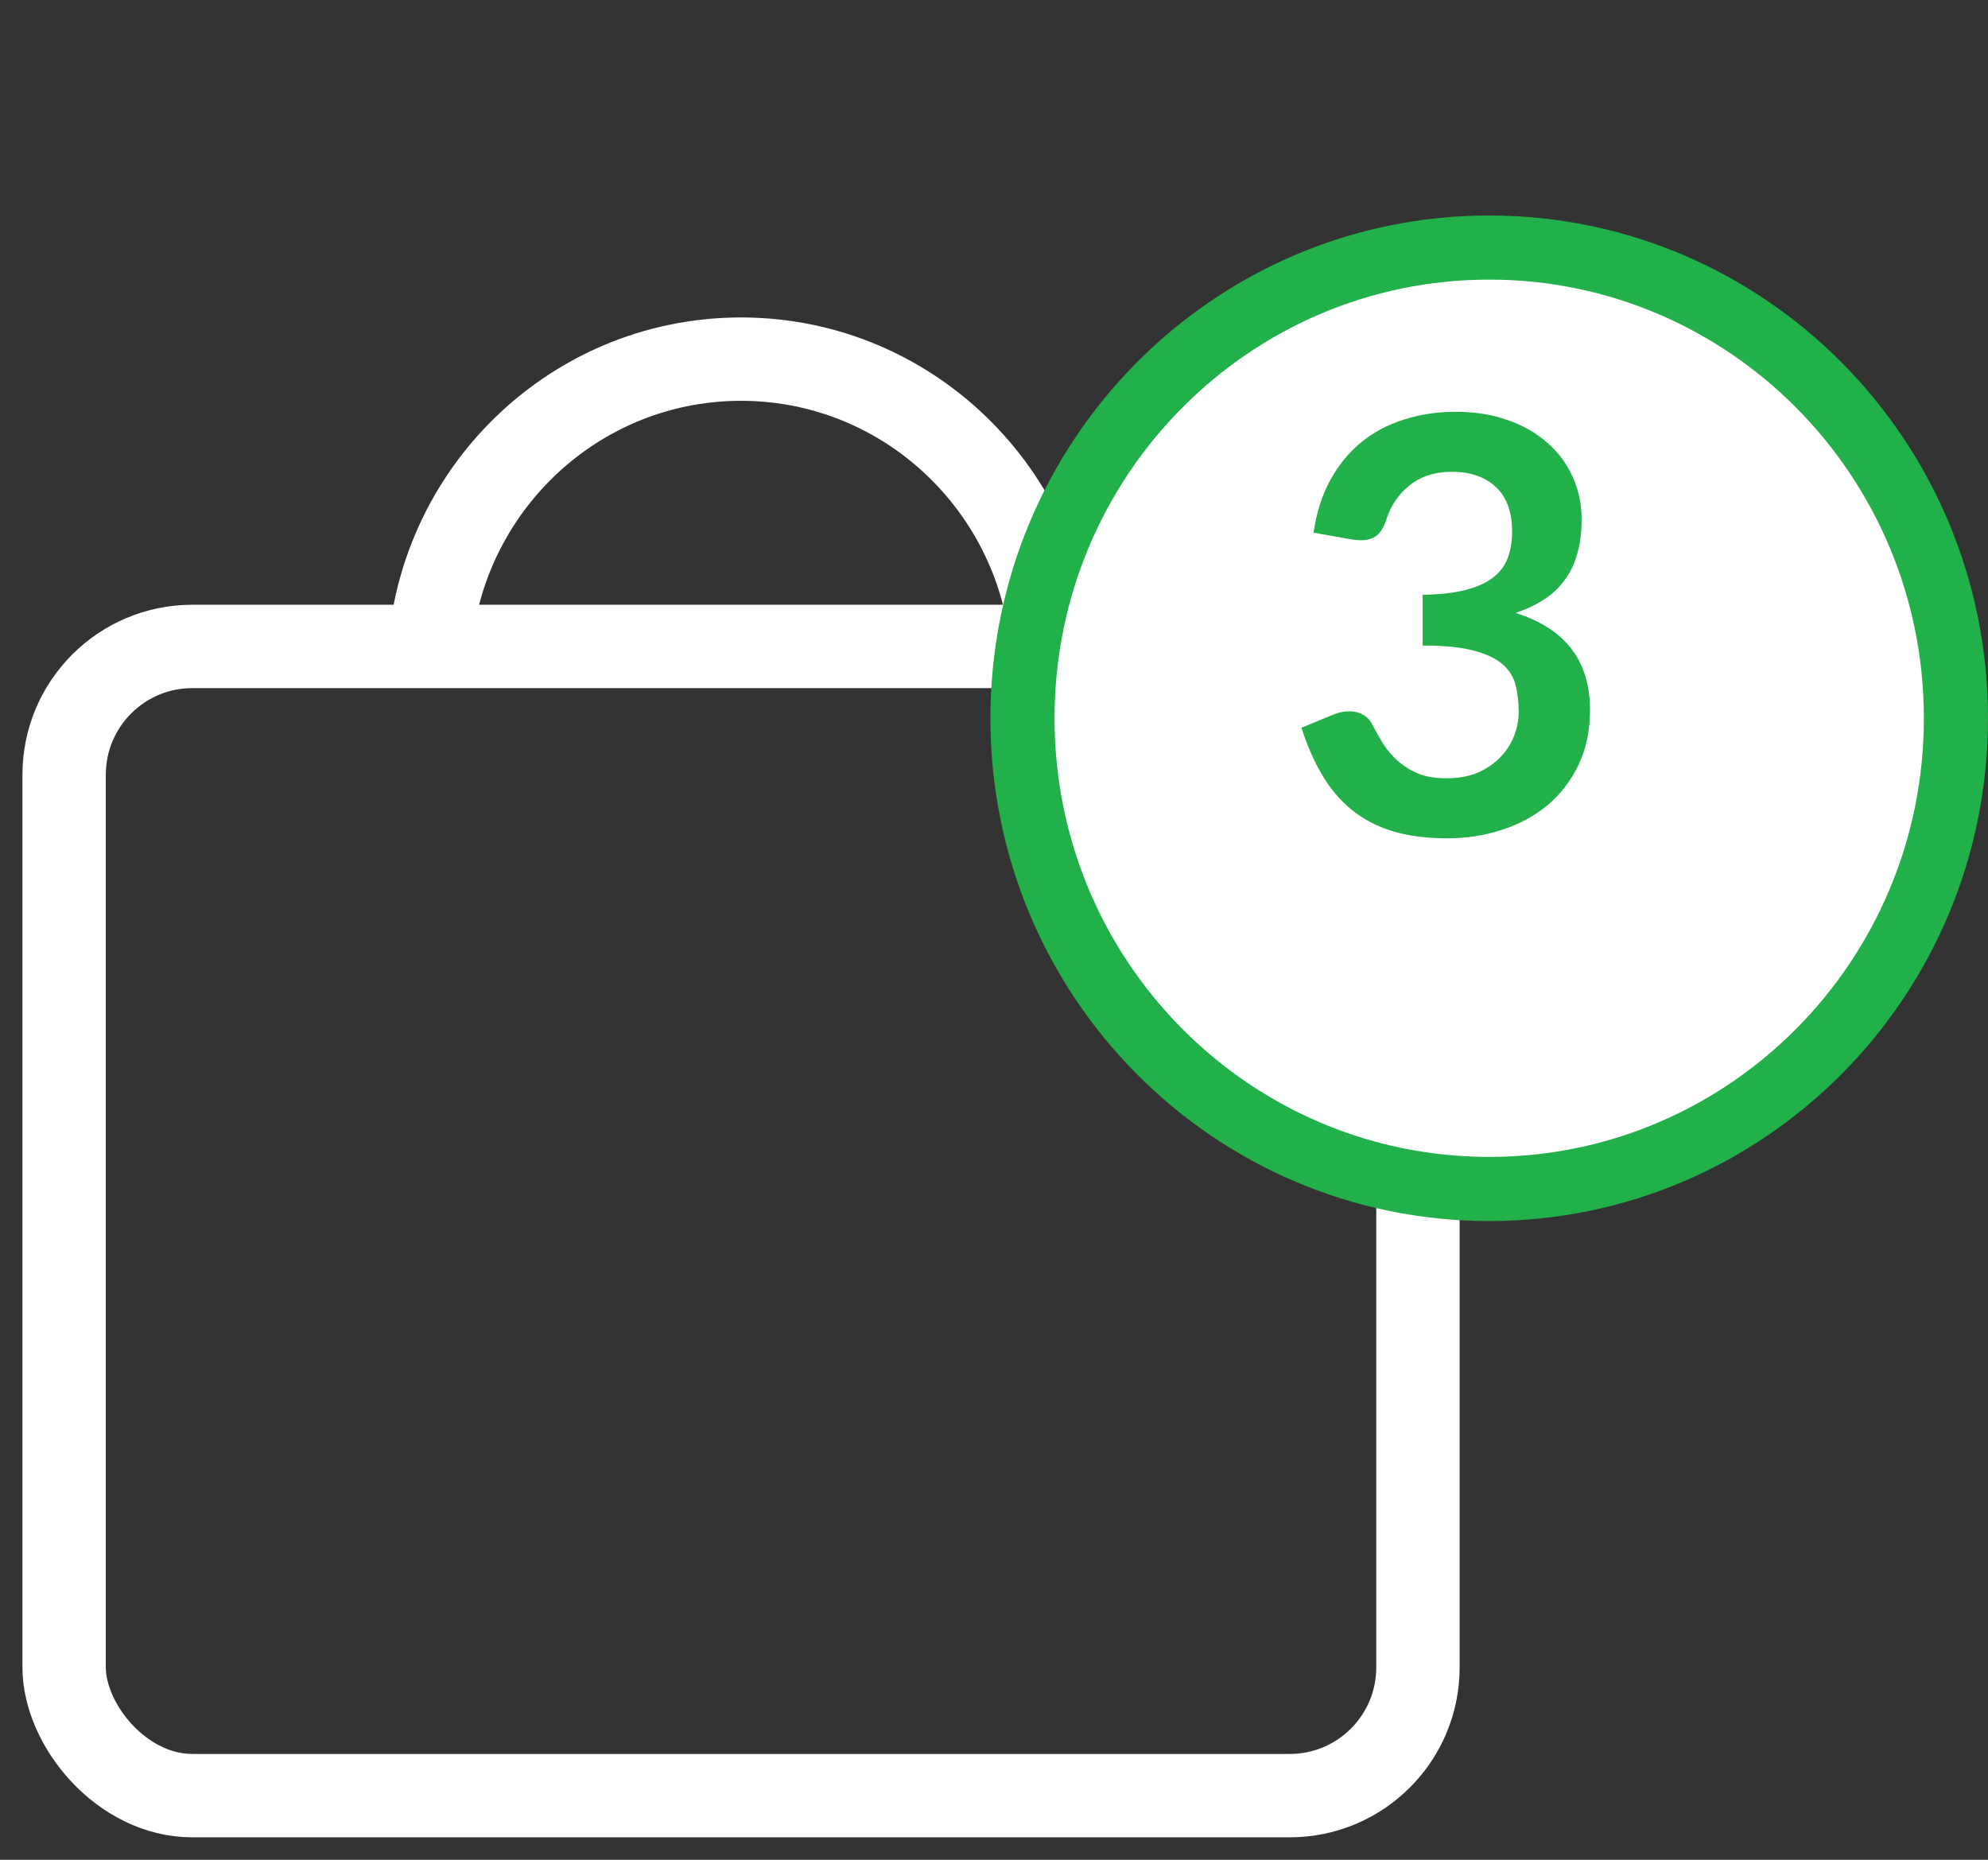 <svg width="31" height="29" viewBox="0 0 31 29" fill="none" xmlns="http://www.w3.org/2000/svg">
<rect x="0" y="0" width="31" height="29" fill="#333333" stroke="none"/>
<rect x="1" y="10.08" width="21.111" height="17.92" rx="2" stroke="white" stroke-width="1.3"/>
<path d="M16.427 10.511C16.427 7.799 14.246 5.6 11.555 5.6C8.865 5.6 6.684 7.799 6.684 10.511" stroke="white" stroke-width="1.3"/>
<path d="M30.5 11.2C30.5 15.258 27.238 18.54 23.222 18.54C19.206 18.54 15.944 15.258 15.944 11.2C15.944 7.143 19.206 3.86 23.222 3.86C27.238 3.86 30.5 7.143 30.5 11.2Z" fill="white" stroke="#21B049"/>
<path d="M22.701 6.421C23.001 6.421 23.271 6.465 23.511 6.551C23.754 6.636 23.961 6.754 24.132 6.907C24.303 7.057 24.434 7.234 24.524 7.438C24.617 7.642 24.663 7.862 24.663 8.1C24.663 8.306 24.639 8.489 24.591 8.649C24.546 8.805 24.479 8.941 24.389 9.058C24.302 9.175 24.194 9.274 24.065 9.355C23.939 9.436 23.795 9.504 23.633 9.557C24.023 9.681 24.314 9.868 24.506 10.12C24.698 10.372 24.794 10.688 24.794 11.069C24.794 11.393 24.734 11.68 24.614 11.929C24.494 12.178 24.332 12.388 24.128 12.559C23.924 12.727 23.687 12.854 23.417 12.941C23.15 13.028 22.866 13.072 22.566 13.072C22.239 13.072 21.954 13.034 21.711 12.96C21.468 12.884 21.257 12.774 21.077 12.627C20.897 12.479 20.744 12.3 20.618 12.086C20.492 11.873 20.384 11.627 20.294 11.348L20.784 11.146C20.868 11.11 20.954 11.092 21.041 11.092C21.119 11.092 21.188 11.108 21.248 11.142C21.311 11.175 21.359 11.223 21.392 11.286C21.446 11.39 21.504 11.494 21.567 11.596C21.633 11.698 21.711 11.79 21.801 11.87C21.891 11.948 21.996 12.013 22.116 12.064C22.239 12.112 22.385 12.136 22.553 12.136C22.742 12.136 22.907 12.106 23.048 12.046C23.189 11.983 23.306 11.902 23.399 11.803C23.495 11.704 23.565 11.595 23.61 11.475C23.658 11.351 23.682 11.229 23.682 11.105C23.682 10.95 23.666 10.809 23.633 10.682C23.6 10.553 23.531 10.444 23.426 10.354C23.321 10.264 23.169 10.194 22.971 10.143C22.776 10.091 22.514 10.066 22.184 10.066V9.274C22.457 9.271 22.683 9.245 22.863 9.197C23.043 9.149 23.186 9.084 23.291 8.999C23.399 8.912 23.474 8.809 23.516 8.689C23.558 8.569 23.579 8.437 23.579 8.293C23.579 7.984 23.495 7.752 23.327 7.596C23.159 7.436 22.929 7.357 22.638 7.357C22.374 7.357 22.155 7.428 21.981 7.569C21.807 7.707 21.686 7.885 21.617 8.104C21.581 8.218 21.531 8.3 21.468 8.351C21.405 8.399 21.323 8.424 21.221 8.424C21.173 8.424 21.122 8.419 21.068 8.41L20.483 8.306C20.528 7.995 20.615 7.721 20.744 7.487C20.873 7.25 21.033 7.054 21.225 6.898C21.42 6.739 21.642 6.62 21.891 6.543C22.143 6.462 22.413 6.421 22.701 6.421Z" fill="#21B049"/>
</svg>
